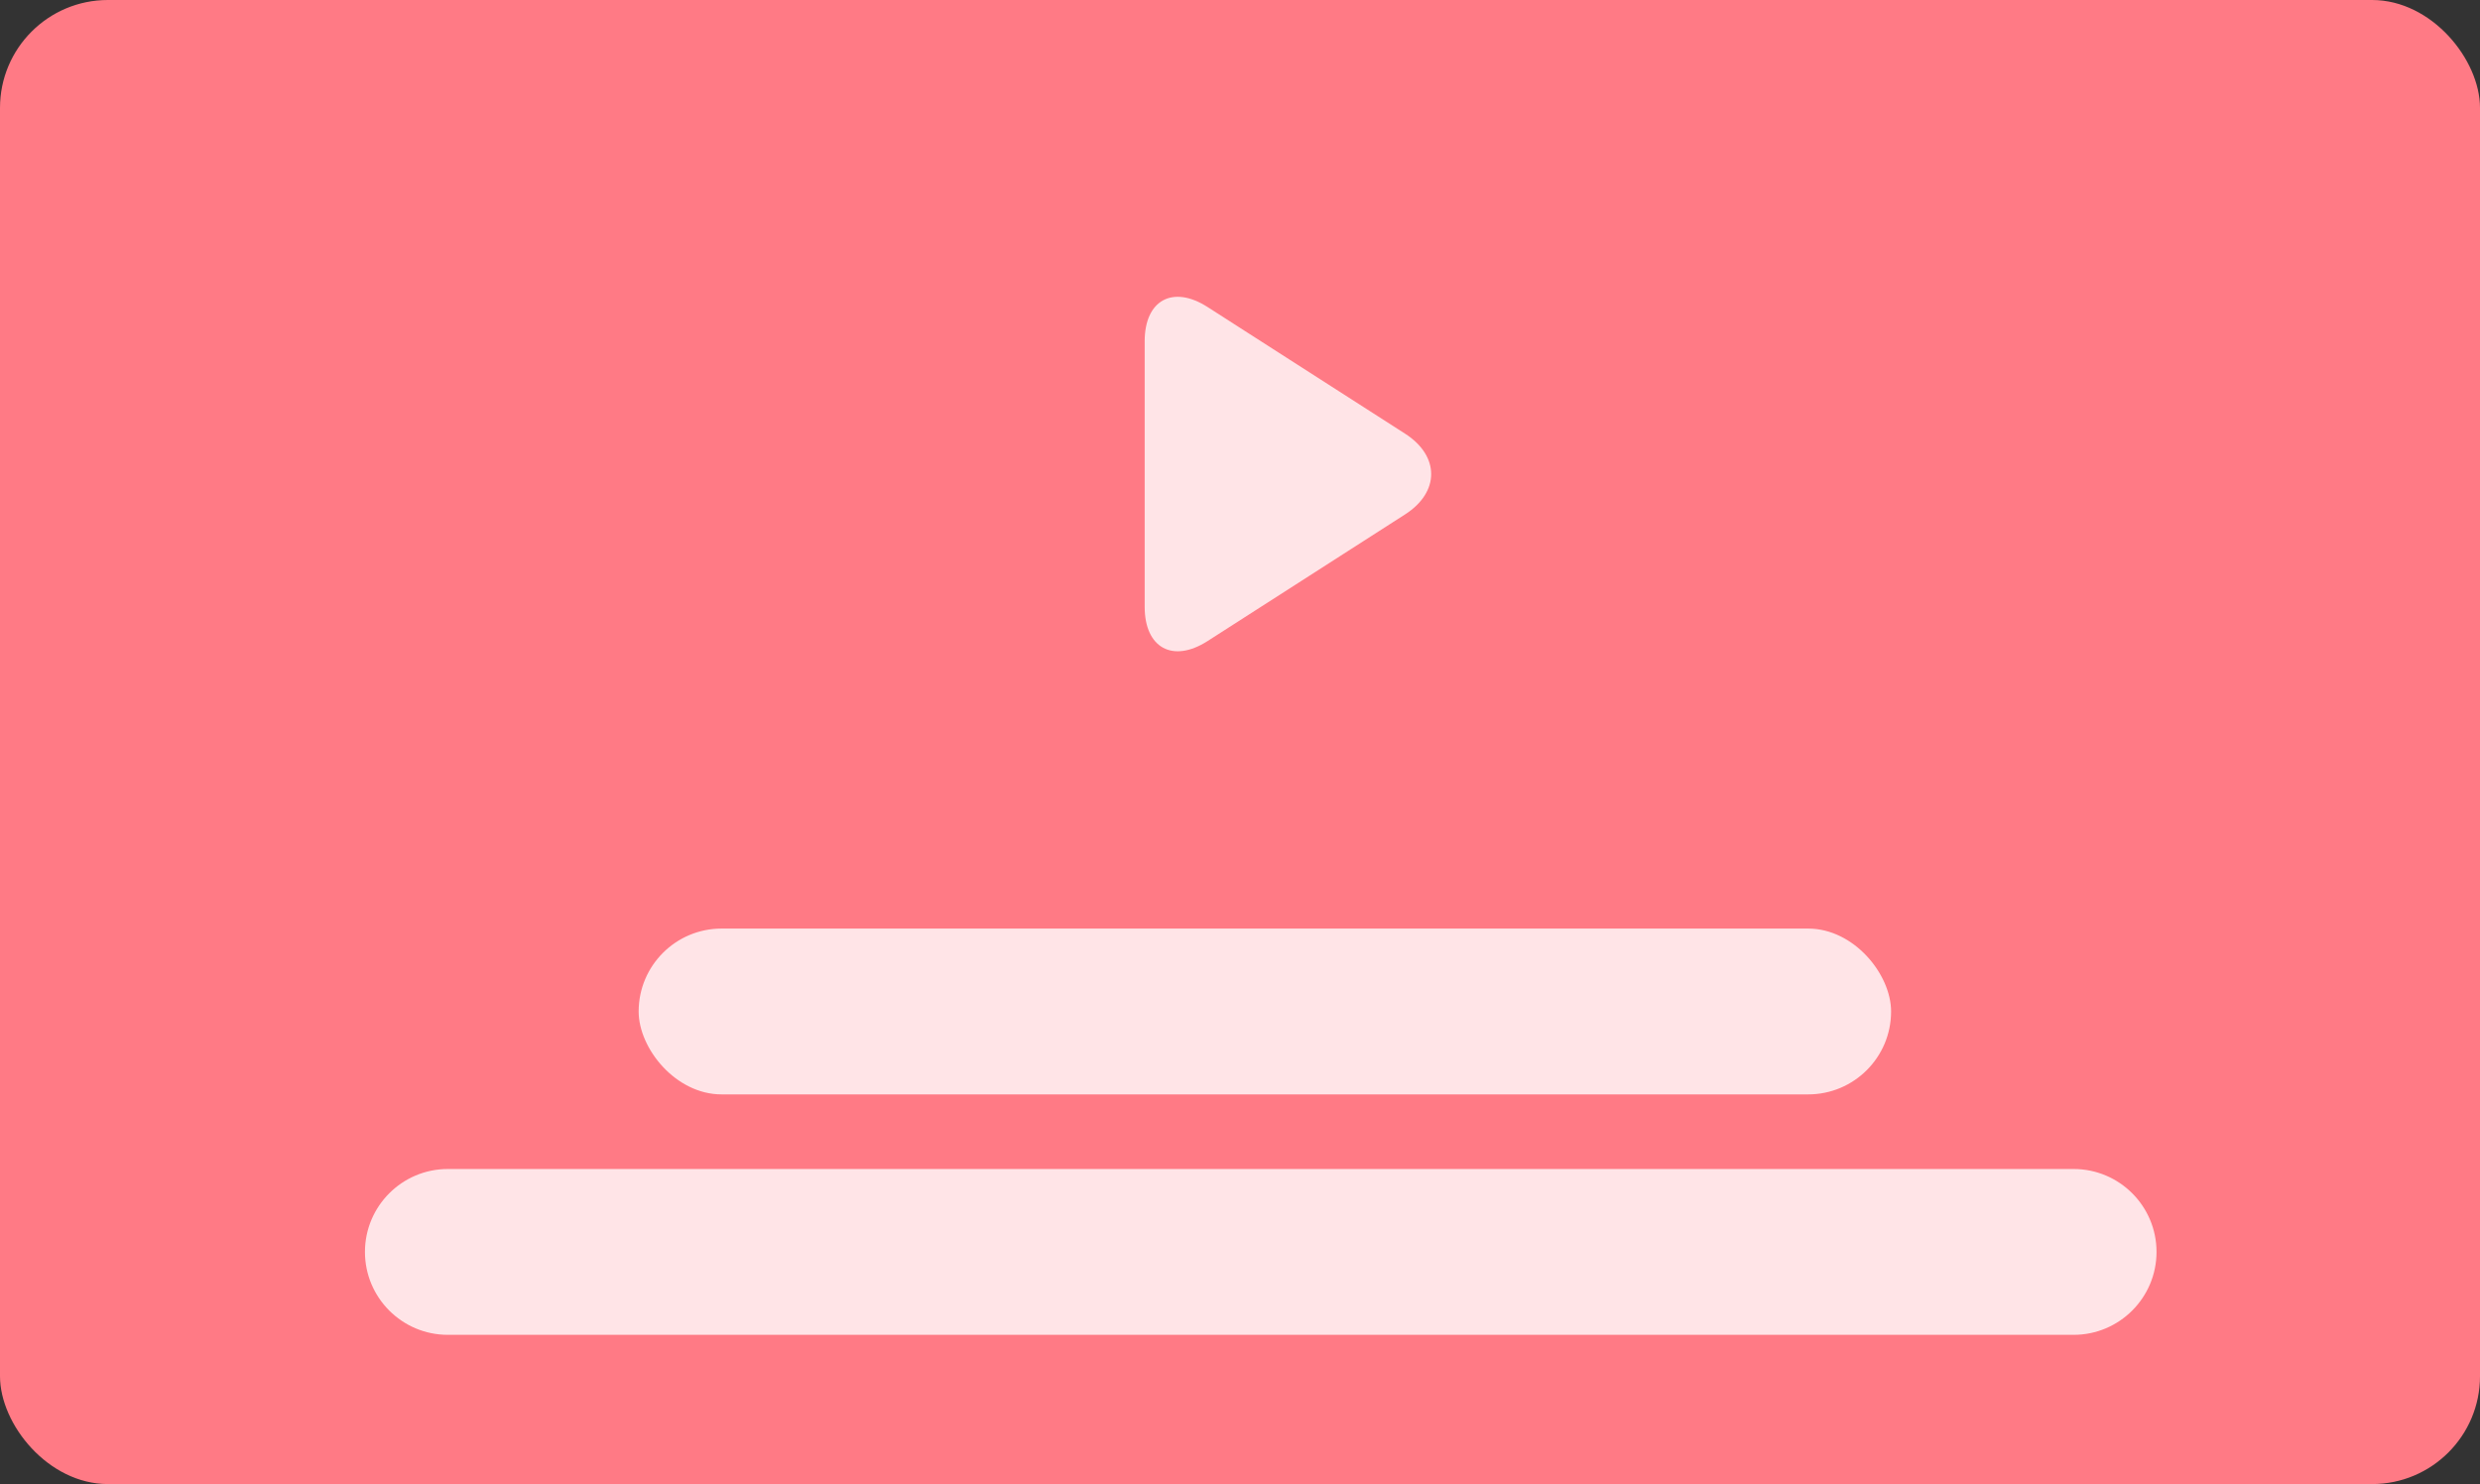 <svg xmlns="http://www.w3.org/2000/svg" xmlns:xlink="http://www.w3.org/1999/xlink" width="254px" height="152px" viewBox="0 0 254 152"><rect x="0" y="0" width="254" height="152" fill="#333333" stroke="none"/><title>Group 17</title><desc>Created with Sketch.</desc><g id="New_Website" stroke="none" stroke-width="1" fill="none" fill-rule="evenodd"><g id="home_page" transform="translate(-830, -1188)"><g id="Group-17" transform="translate(830, 1188)"><rect id="Rectangle-12" fill="#FF7A85" x="0" y="0" width="254" height="152" rx="11.05"></rect><rect id="Rectangle-9" fill="#FFFFFF" opacity="0.8" x="65.411" y="95.106" width="128.274" height="16.983" rx="8.492"></rect><path d="M127.777,36.551 C130.06,32.992 133.757,32.988 136.042,36.551 L149.015,56.78 C151.297,60.339 149.725,63.224 145.505,63.224 L118.315,63.224 C114.094,63.224 112.52,60.343 114.805,56.78 L127.777,36.551 Z" id="Triangle" fill="#FFFFFF" opacity="0.8" transform="translate(131.909, 48.552) rotate(90) translate(-131.909, -48.552) "></path><path d="M37.378,128.223 C37.378,123.534 41.189,119.732 45.86,119.732 L212.387,119.732 C217.072,119.732 220.87,123.543 220.87,128.223 L220.87,128.223 C220.87,132.913 217.058,136.715 212.387,136.715 L45.86,136.715 C41.176,136.715 37.378,132.904 37.378,128.223 L37.378,128.223 Z" id="Rectangle-9" fill="#FFFFFF" opacity="0.8"></path></g></g></g></svg>